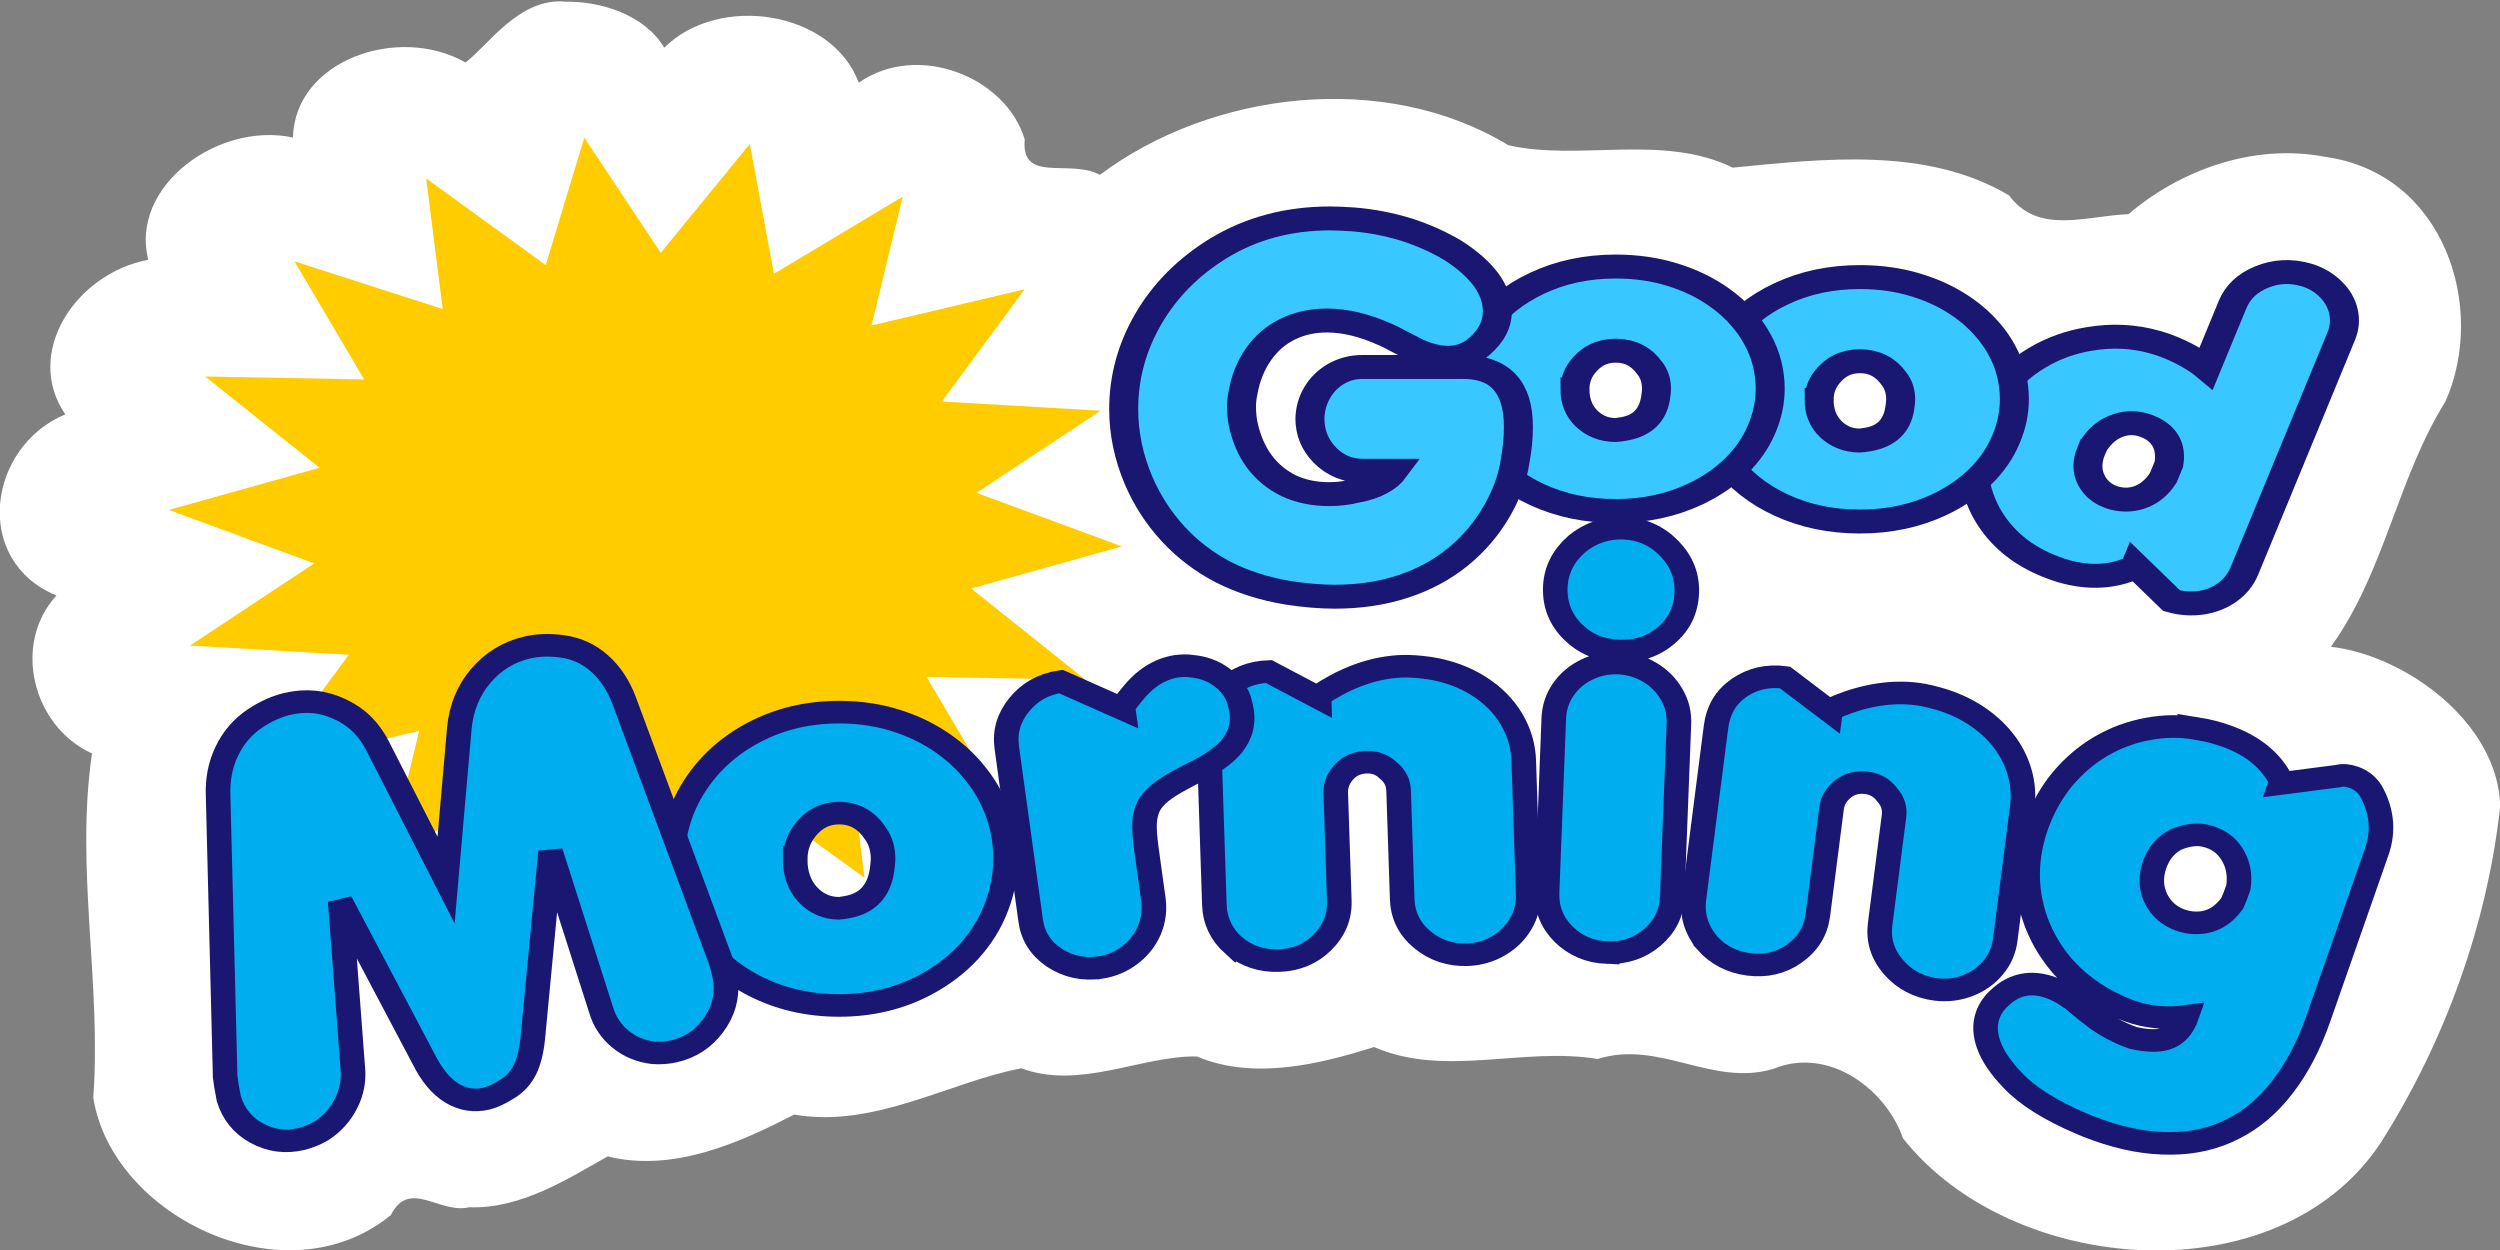 <svg xmlns="http://www.w3.org/2000/svg" version="1.1" width="200px" height="100px" viewBox="0 0 200 100"><rect x="0" y="0" width="200" height="100" fill="#808080" stroke="none"/><g transform="translate(80.08 -1010)"><g style="stroke:#1a1772;stroke-width:1.967;fill:#fff" transform="matrix(1 0 0 .919 51.24 961)"><path style="fill:#fff;stroke-width:0" d="m-86.15 53.45c-3.687-.292-6.134 3.851-7.932 5.311-5.313-3.319-13.65-.242-13.8 6.527-6.028-1.393-13.06 4.264-11.58 10.64-5.868 1.225-9.974 8.171-6.633 13.46-6.232 2.827-7.448 12.75-.711 15.77-3.556 4.23-1.906 11.4 2.846 13.75-1.345 9.993.766 19.99.103 29.96 1.496 10.39 15.41 17.7 23.8 10.23 1.495-3.208 3.892-.065 6.271-.686 4.177.165 7.958-2.527 11.08-4.426 5.279 1.417 10.6-1.226 14.92-3.641 6.424 1.212 12.43-2.849 18.18-4.031 4.669 1.908 9.627-1.115 14.04-1.029 4.574 2.111 9.936.633 14.17-.822 5.669 2.689 11.95-.042 17.88 1.043 4.928-1.697 9.156 2.439 14.04.865 4.544-2.036 9.095 1.898 10.39 6.027 8.661 11.99 30.02 13.89 38.22.406 5.19-8.893 8.54-19.12 9.564-29.31-.175-7.319-7.666-13.16-13.55-13.87 4.326-6.525 5.294-14.6 9.174-21.37 3.316-8.121-.058-19.88-9.684-21.29-5.75-1.2-11.65 1.24-15.68 5-3.42.14-7.2 1.82-9.55-1.63-6.59-4.28-14.93-3.18-22.11-2.42-5.593-2.99-12.38-.54-17.96-1.96-9.892-6.529-23.7-4.716-32.67 2.588-2.389-1.435-6.331.8-6.01-3.084-1.495-5.462-8.57-8.516-13.28-4.943-2.126-6.256-11.17-7.782-15.56-3.045-1.549-2.822-5.015-4.093-8.088-4.002z"/></g><path style="fill:#fc0" transform="matrix(.928 0 0 .766 181.5 200.1)" d="m-202 1128 6.008 12.33-12.78-4.979 1.428 13.64-10.31-9.051-3.324 13.31-6.591-12.03-7.676 11.37-2.079-13.56-11.1 8.058 2.684-13.45-13.19 3.776 7.123-11.72-13.68-.963 10.7-8.58-12.53-5.585 12.99-4.402-9.864-9.533 13.71.307-6.008-12.33 12.78 4.979-1.428-13.64 10.31 9.051 3.324-13.31 6.591 12.03 7.676-11.37 2.079 13.56 11.1-8.058-2.684 13.45 13.19-3.776-7.123 11.72 13.68.963-10.7 8.58 12.53 5.585-12.99 4.402 9.864 9.533z"/><g style="stroke:#1a1772;stroke-width:2.5;fill:#38c8ff" transform="matrix(.928 0 0 .766 106 947.7)"><path style="stroke:#1a1772;stroke-width:2.5;fill:#38c8ff" d="m-10.93 119.2q.346.28.622.56l2.252-6.614q.666-1.955 2.485-2.868 1.847-.926 3.844-.246 1.262.453 2.117 1.487.862 1.013 1.111 2.328.249 1.315-.183 2.584l-8.344 24.5q-.468 1.373-1.46 2.242-.964.855-2.231 1.097-1.266.242-2.597-.211l-3.117-3.661-.057.166q-2.783 1.559-6.09.433-.853-.29-1.988-.909-3.129-1.785-4.692-5.172-1.534-3.401-.974-7.365.217-1.319.6-2.442.489-1.435 1.205-2.584 1.474-2.353 3.534-3.834 2.059-1.481 4.474-1.958 2.922-.606 5.647.321 1.976.673 3.843 2.144zm-9.308 9.202q-.581 1.706.015 3.092.596 1.387 1.989 1.861 1.241.376 2.329-.159 1.108-.528 1.875-1.961l.482-1.414q.357-2.617-1.518-3.79-.471-.253-.7-.331-1.186-.404-2.322.138-1.136.542-1.874 1.892-.112.194-.275.672z"/><path style="stroke:#1a1772;stroke-width:2.5;fill:#38c8ff" d="m-40.18 135.8q-3.691 0-6.746-1.692-3.032-1.692-4.79-4.592-1.758-2.922-1.78-6.372 0-3.45 1.736-6.416 1.758-2.988 4.812-4.724t6.768-1.736q2.637 0 4.9.857 2.263.835 4.065 2.395 1.099.945 1.912 2.065.835 1.121 1.362 2.329.549 1.208.813 2.505.264 1.296.264 2.593 0 2.175-.747 4.263-.725 2.087-2.197 3.845-1.472 1.736-3.538 2.922-3.098 1.758-6.833 1.758zm-3.516-12.7q0 1.868 1.011 3.054 1.033 1.187 2.505 1.187.132 0 .681-.11 2.373-.483 2.747-3.186.088-.703.088-.989 0-1.296-.593-2.197-1.077-1.802-2.922-1.802-1.824 0-2.922 1.802-.593.967-.593 2.241z"/><path style="stroke:#1a1772;stroke-width:2.5;fill:#38c8ff" d="m-61.23 134.7q-3.691 0-6.746-1.692-3.032-1.692-4.79-4.592-1.758-2.922-1.78-6.372 0-3.45 1.736-6.416 1.758-2.988 4.812-4.724t6.768-1.736q2.637 0 4.9.857 2.263.835 4.065 2.395 1.099.945 1.912 2.065.835 1.121 1.362 2.329.549 1.208.813 2.505.264 1.296.264 2.593 0 2.175-.747 4.263-.725 2.087-2.197 3.845-1.472 1.736-3.538 2.922-3.098 1.758-6.833 1.758zm-3.516-12.7q0 1.868 1.011 3.054 1.033 1.187 2.505 1.187.132 0 .681-.11 2.373-.483 2.747-3.186.088-.703.088-.989 0-1.296-.593-2.197-1.077-1.802-2.922-1.802-1.824 0-2.922 1.802-.593.967-.593 2.241z"/><path style="stroke:#1a1772;stroke-width:2.5;fill:#38c8ff" d="m-83.62 132.6q2.315-.519 3.276-2.101h-2.686q-1.922 0-3.254-1.608-1.31-1.608-1.31-3.865.044-1.504.633-2.698.59-1.219 1.616-1.945 1.048-.726 2.271-.726h8.67q4.783 0 4.783 6.251 0 1.816-.306 3.735-.306 2.412-1.507 4.98-1.332 2.827-3.407 4.877-2.053 2.023-4.739 3.087-2.664 1.064-5.875 1.064-1.834 0-4.062-.415-3.057-.623-5.547-2.153-2.468-1.556-4.324-3.995-1.856-2.438-2.97-5.551-1.289-3.683-1.289-7.471 0-4.98 2.118-9.416 2.14-4.462 6.028-7.367 4.237-3.139 9.653-3.139.699 0 2.009.104 2.337.234 4.564 1.064 2.14.83 4.018 2.179 3.822 2.983 3.822 6.381 0 2.023-1.572 3.658-1.114 1.167-2.686 1.167-1.157 0-2.468-.648h-.044l-1.878-1.167q-.612-.415-.939-.571-2.73-1.505-5.089-1.505-1.9 0-3.407.908-1.507.882-2.511 2.62-1.005 1.738-1.332 4.021-.131.726-.131 1.427 0 .908.131 1.764.393 2.309 1.398 3.969 1.005 1.634 2.533 2.542 1.551.882 3.494.882 1.179 0 2.315-.337z"/></g><g style="stroke:#1a1772;stroke-width:1.967;fill:#00aeef" transform="matrix(1 0 0 .919 51.72 961.5)"><path style="stroke:#1a1772;stroke-width:1.967;fill:#00aeef" d="m43.98 116.2q1.192.207 2.331.65 3.169 1.233 4.401 3.926l-.067.207 4.615-.652q.542-.162 1.246.112 1.015.395 1.494 1.443 1.161 2.479.335 5.048l-4.663 14.5q-1.139 3.542-2.874 5.967-1.715 2.433-3.971 3.653-2.243 1.249-4.994 1.251-2.737.031-5.803-1.161-.891-.346-1.292-.549-3.773-1.747-5.52-3.778-1.42-1.601-1.909-3.05-.476-1.42-.096-2.601.286-.891.995-1.571 1.729-1.752 4.049-.849.787.306 1.515.869l.104.04 1.208 1.099q.049.066.236.208.208.151.368.306 1.395 1.172 3.135 1.848 1.662.413 2.628.09.966-.323 1.457-1.414.108-.191.221-.543-2.424.362-4.599-.483-.808-.314-2.143-1.09-1.786-1.114-3.2-2.806-2.028-2.607-2.591-5.786-.542-3.171.497-6.402.78-2.354 2.11-4.097 1.357-1.756 3.086-2.855 1.756-1.112 3.746-1.503 1.997-.412 3.947-.026zm-3.43 11.9q-.479 1.562.134 2.919.619 1.336 1.945 1.852.456.177.931.222 1.989.191 3.228-1.704.195-.46.481-1.351.211-1.526-.407-2.722-.597-1.188-1.778-1.647-.414-.161-.931-.222-.922-.032-1.88.411-1.217.669-1.723 2.243z"/><path style="stroke:#1a1772;stroke-width:1.967;fill:#00aeef" d="m4.73 134.8q-1.261-1.709-1.016-3.779l1.77-14.99q.257-2.179 1.838-3.371 1.605-1.211 3.675-.915l3.634 3 .021-.174q.171-.131.686-.367 3.294-1.435 6.279-1.009.85.121 2.107.545 2.125.769 3.637 2.225 1.512 1.457 2.18 3.302.668 1.846.442 3.763l-1.363 11.55q-.165 1.395-.974 2.431-.787 1.04-2 1.553-1.213.514-2.566.343-2.092-.299-3.404-1.948-1.312-1.65-1.062-3.763l1.106-9.37q.123-1.046-.535-1.849-.602-.906-1.648-1.055-1.046-.149-1.828.47-.86.719-.979 1.721l-1.101 9.326q-.247 2.092-1.904 3.362-1.584 1.214-3.632.922-2.048-.292-3.363-1.92z"/><path style="stroke:#1a1772;stroke-width:1.967;fill:#00aeef" d="m-3.23 135.7q-2.064-.089-3.483-1.601-1.397-1.533-1.322-3.641l.538-15.15q.049-1.383.748-2.497.722-1.134 1.887-1.744 1.188-.631 2.571-.571 1.36.081 2.478.81t1.736 1.9q.64 1.171.59 2.576l-.535 15.06q-.076 2.13-1.599 3.538t-3.609 1.318zm-2.745-27.93q-1.482-1.603-1.401-3.886.077-2.174 1.717-3.752.795-.714 1.753-1.068.958-.355 1.99-.31 2.174.093 3.675 1.785 1.459 1.646 1.381 3.842-.08 2.261-1.649 3.711t-3.786 1.354q-2.218-.095-3.679-1.675z"/><path style="stroke:#1a1772;stroke-width:1.967;fill:#00aeef" d="m-33.09 135.1q-1.495-1.462-1.559-3.548l-.459-15.11q-.067-2.196 1.318-3.654 1.406-1.481 3.492-1.557l4.028 2.314-.005-.176q.149-.159.623-.485 3.039-2.002 6.048-2.113.857-.032 2.159.162 2.21.381 3.916 1.549t2.638 2.871q.931 1.703.99 3.635l.354 11.64q.043 1.405-.603 2.572-.624 1.166-1.745 1.889-1.121.723-2.482.795-2.108.077-3.646-1.317-1.537-1.394-1.602-3.525l-.287-9.443q-.032-1.054-0.8-1.729-.727-.787-1.782-.748-1.054.039-1.735.789-.743.863-.713 1.873l.286 9.399q.064 2.108-1.384 3.656-1.384 1.48-3.448 1.556-2.064.076-3.601-1.297z"/><path style="stroke:#1a1772;stroke-width:1.967;fill:#00aeef" d="m-43.77 137q-2.046.314-3.68-.855-1.638-1.191-1.897-3.236l-1.911-15.06q-.262-2.067 1.011-3.749t3.319-1.996l4.987 2.407-.028-.218.22-.366.472-.649q1.528-2.12 3.543-2.496.718-.11 1.263-.016 1.347.126 2.358.925 1.033.795 1.427 1.977.181.727.225 1.075.202 1.589-0.74 2.909-.944 1.299-3.214 2.468-.228.124-.394.216t-.454.269q-1.055.606-1.715 1.173-.638.564-.936 1.186-.276.619-.324 1.47-.028.825.151 2.24l.555 4.374q.179 1.414-.321 2.712-.504 1.275-1.547 2.145-1.043.87-2.368 1.096z"/><path style="stroke:#1a1772;stroke-width:1.967;fill:#00aeef" d="m-64.67 140.3q-3.691 0-6.746-1.692-3.032-1.692-4.79-4.592-1.758-2.922-1.78-6.372 0-3.45 1.736-6.416 1.758-2.988 4.812-4.724t6.768-1.736q2.637 0 4.9.857 2.263.835 4.065 2.395 1.099.945 1.912 2.065.835 1.121 1.362 2.329.549 1.208.813 2.505.264 1.296.264 2.593 0 2.175-.747 4.263-.725 2.087-2.197 3.845-1.472 1.736-3.538 2.922-3.098 1.758-6.833 1.758zm-3.516-12.7q0 1.868 1.011 3.054 1.033 1.187 2.505 1.187.132 0 .681-.11 2.373-.483 2.747-3.186.088-.703.088-.989 0-1.296-.593-2.197-1.077-1.802-2.922-1.802-1.824 0-2.922 1.802-.593.967-.593 2.241z"/><path style="stroke:#1a1772;stroke-width:1.967;fill:#00aeef" d="m-113.5 148.4q-.229-1.292-.287-1.878l-.564-24.45q-.085-2.13.697-3.906.8-1.806 2.27-2.857 1.269-.925 2.575-1.259 2.227-.57 4.224.47 2.014 1.011 3.045 3.299l5.426 11.57 1.062-13.23q.228-2.635 1.704-4.539 1.498-1.909 3.703-2.474 1.285-.329 2.778-.11 1.72.235 3.015 1.48 1.294 1.245 1.984 3.245l7.716 22.62q.187.552.416 1.845.171 2.108-1.022 3.839-1.172 1.726-3.078 2.214-.835.214-1.721 0.14-1.489-.194-2.604-1.185t-1.54-2.508l-4.056-13.82-1.392 15.92q-.149 1.94-.648 3.043-.481 1.074-1.403 1.685-.977.675-1.684.856-1.456.373-2.747-.473-1.291-.846-2.233-2.881l-6.723-13.84 1.016 14.6q.125 1.594-.558 3.045t-1.956 2.352q-.806.506-1.619.715-1.884.482-3.56-.515t-2.233-3.006z"/></g></g></svg>